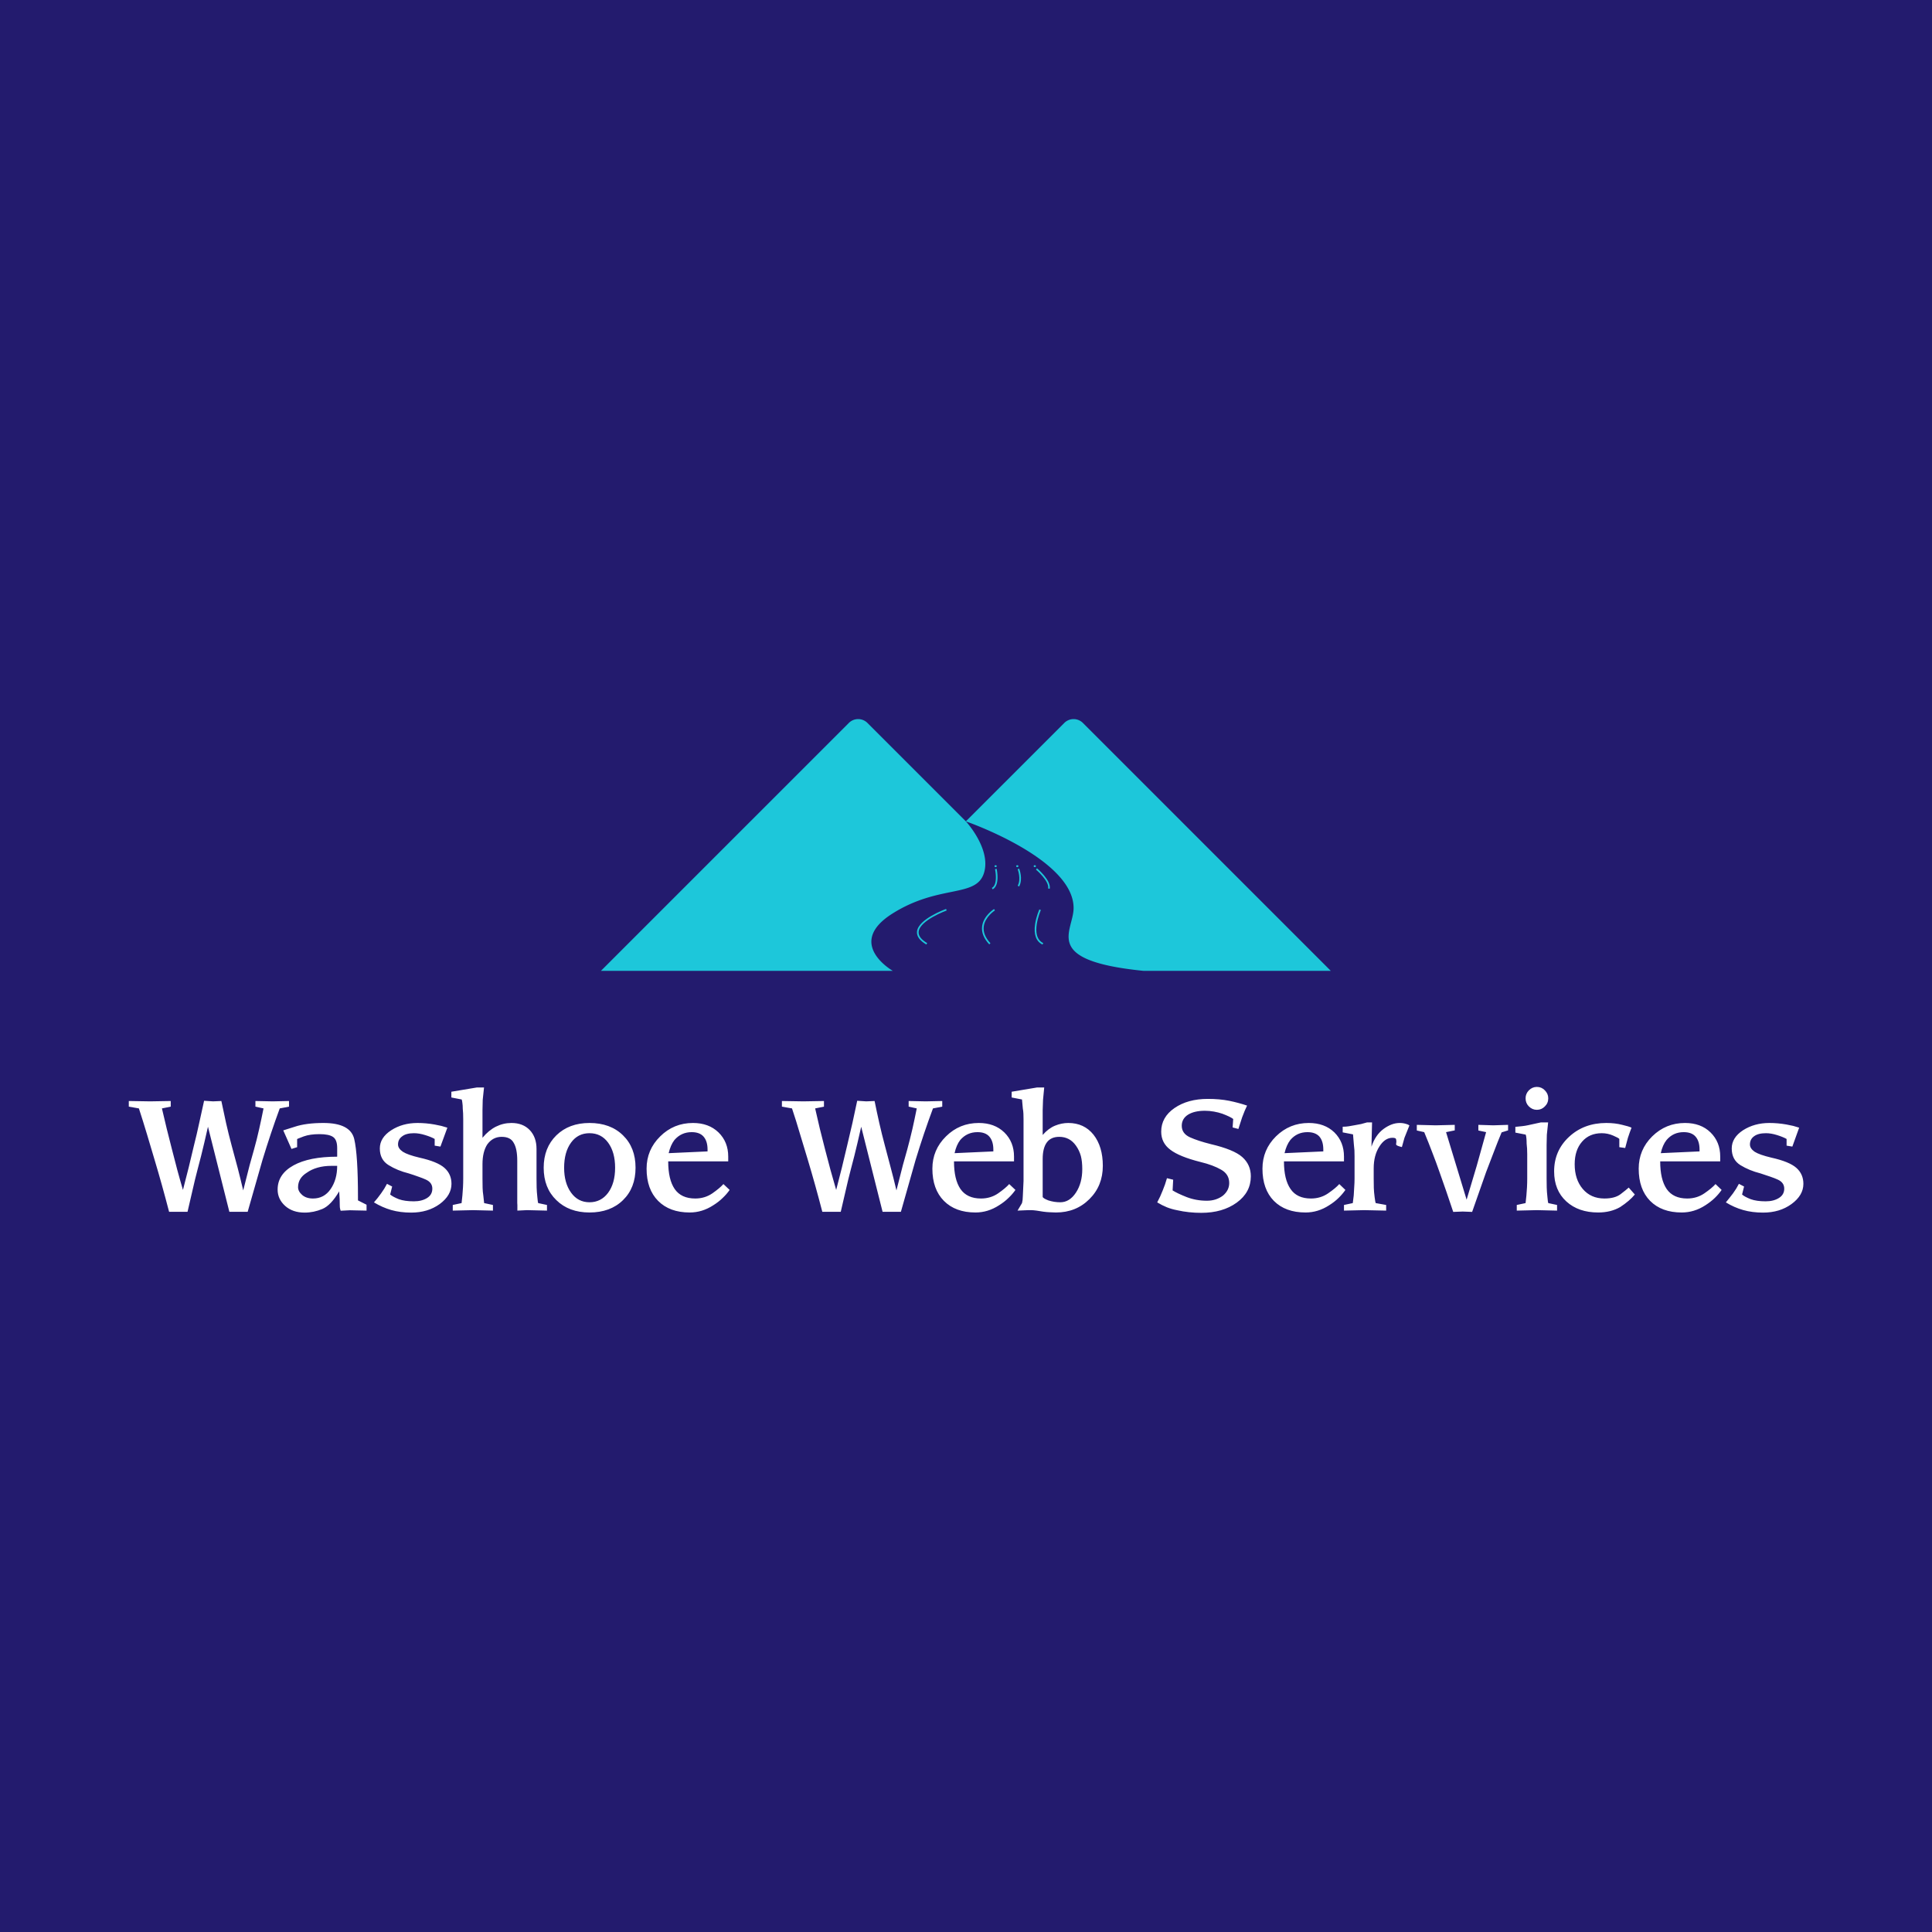 <svg data-v-fde0c5aa="" xmlns="http://www.w3.org/2000/svg" viewBox="0 0 300 300" class="iconAbove"><!----><defs data-v-fde0c5aa=""><!----></defs><rect data-v-fde0c5aa="" fill="#231B6E" x="0" y="0" width="300px" height="300px" class="logo-background-square"></rect><defs data-v-fde0c5aa=""><!----></defs><g data-v-fde0c5aa="" id="d345e08d-1eee-4858-b993-623fb73c80f6" fill="#ffffff" transform="matrix(1.824,0,0,1.824,19.799,168.502)"><path d="M11.58 1.98L11.58 1.98L10.89 1.83L10.89 1.35L12.36 1.38L13.75 1.35L13.75 1.83L12.96 1.98L12.96 1.98Q12.18 4.10 11.49 6.37L11.49 6.37L10.23 10.78L8.67 10.78L6.85 3.54L6.85 3.54Q6.61 4.56 6.54 4.89L6.54 4.89L6.54 4.89Q6.28 6.01 5.97 7.16L5.97 7.16L5.97 7.16Q5.75 7.99 5.53 8.97L5.53 8.97L5.53 8.97Q5.35 9.76 5.11 10.78L5.11 10.78L3.54 10.78L3.54 10.78Q2.94 8.47 2.31 6.37L2.31 6.37L2.31 6.37Q2.04 5.45 1.67 4.22L1.67 4.22L1.67 4.22Q1.30 2.99 0.97 1.98L0.97 1.98L0.11 1.83L0.11 1.35L1.93 1.38L3.68 1.35L3.68 1.83L2.93 1.98L2.93 1.98Q3.16 2.97 3.34 3.71L3.34 3.71L3.34 3.71Q3.41 3.99 3.78 5.45L3.78 5.45L3.78 5.45Q4.23 7.26 4.72 8.92L4.72 8.92L4.72 8.92Q5.22 7.03 5.66 5.12L5.66 5.12L5.66 5.12Q5.89 4.22 6.10 3.24L6.10 3.24L6.10 3.24Q6.28 2.44 6.52 1.33L6.52 1.33L7.28 1.38L7.99 1.35L7.99 1.35Q8.19 2.29 8.39 3.22L8.39 3.22L8.39 3.22Q8.60 4.15 8.86 5.12L8.86 5.12L8.86 5.12Q9.13 6.10 9.38 7.05L9.38 7.05L9.38 7.05Q9.59 7.86 9.85 8.96L9.85 8.96L9.85 8.96Q10.21 7.51 10.40 6.80L10.40 6.80L10.40 6.80Q10.65 5.92 10.77 5.48L10.77 5.48L10.77 5.48Q11.00 4.67 11.21 3.73L11.21 3.73L11.21 3.73Q11.39 2.93 11.58 1.98ZM17.85 6.87L17.85 6.87L17.36 6.87L17.36 6.87Q16.72 6.87 16.19 7.02L16.19 7.02L16.19 7.02Q15.66 7.17 15.27 7.45L15.27 7.45L15.27 7.45Q14.52 7.91 14.52 8.69L14.52 8.69L14.52 8.69Q14.52 9.04 14.87 9.35L14.87 9.35L14.87 9.35Q15.22 9.65 15.79 9.65L15.79 9.65L15.79 9.65Q16.74 9.65 17.29 8.85L17.29 8.85L17.29 8.85Q17.85 8.04 17.85 6.87ZM18.02 9.04L18.02 9.04L18.02 9.04Q17.32 10.23 16.59 10.54L16.59 10.54L16.59 10.54Q15.85 10.85 15.08 10.85L15.08 10.85L15.08 10.85Q14.06 10.85 13.42 10.28L13.42 10.28L13.42 10.28Q12.78 9.70 12.78 8.89L12.78 8.89L12.78 8.89Q12.78 7.58 14.13 6.83L14.13 6.83L14.13 6.83Q15.47 6.09 17.85 6.09L17.85 6.09L17.85 5.35L17.85 5.35Q17.85 4.65 17.50 4.41L17.50 4.41L17.50 4.41Q17.15 4.17 16.35 4.17L16.35 4.17L16.35 4.17Q15.54 4.17 15.01 4.36L15.01 4.36L15.01 4.36Q14.71 4.47 14.52 4.55L14.52 4.55L14.52 4.55Q14.49 4.56 14.44 4.59L14.44 4.59L14.44 5.28L13.96 5.43L13.26 3.85L14.24 3.54L14.24 3.54Q15.20 3.22 16.68 3.22L16.68 3.22L16.68 3.22Q18.97 3.22 19.30 4.58L19.30 4.58L19.30 4.58Q19.62 5.93 19.62 9.58L19.62 9.58L19.62 9.81L20.35 10.18L20.35 10.68L19.35 10.66L18.93 10.65L18.15 10.69L18.15 10.69Q18.12 10.63 18.10 10.53L18.10 10.53L18.10 10.53Q18.07 10.43 18.07 10.21L18.07 10.21L18.07 10.21Q18.07 9.97 18.06 9.68L18.06 9.68L18.06 9.68Q18.05 9.39 18.02 9.04ZM27.58 8.40L27.58 8.40L27.58 8.40Q27.58 9.38 26.58 10.12L26.58 10.12L26.58 10.12Q25.57 10.85 24.15 10.85L24.15 10.85L24.15 10.85Q23.22 10.85 22.45 10.63L22.45 10.63L22.45 10.63Q21.69 10.41 20.98 9.98L20.98 9.98L20.98 9.98Q21.11 9.83 21.29 9.61L21.29 9.61L21.29 9.61Q21.46 9.39 21.59 9.21L21.59 9.21L21.59 9.21Q21.72 9.03 21.86 8.81L21.86 8.81L21.86 8.81Q21.96 8.65 22.09 8.40L22.09 8.40L22.53 8.63L22.36 9.31L22.36 9.31Q22.58 9.50 23.10 9.71L23.10 9.71L23.10 9.71Q23.60 9.89 24.38 9.89L24.38 9.89L24.38 9.89Q25.05 9.89 25.50 9.61L25.50 9.61L25.50 9.61Q25.95 9.33 25.95 8.81L25.95 8.81L25.95 8.81Q25.95 8.29 25.40 8.04L25.40 8.04L25.40 8.04Q25.14 7.92 24.76 7.79L24.76 7.79L24.76 7.79Q24.38 7.65 23.93 7.51L23.93 7.51L23.93 7.51Q22.97 7.27 22.23 6.81L22.23 6.81L22.23 6.81Q21.48 6.35 21.48 5.39L21.48 5.39L21.48 5.39Q21.48 4.47 22.45 3.84L22.45 3.84L22.45 3.84Q23.41 3.22 24.69 3.22L24.69 3.22L24.69 3.22Q25.41 3.22 26.14 3.35L26.14 3.35L26.14 3.35Q26.45 3.41 26.72 3.47L26.72 3.47L26.72 3.47Q26.99 3.54 27.23 3.62L27.23 3.62L26.64 5.23L26.15 5.15L26.15 4.58L26.15 4.58Q25.86 4.41 25.34 4.25L25.34 4.25L25.34 4.25Q24.83 4.09 24.39 4.09L24.39 4.09L24.39 4.09Q23.72 4.09 23.38 4.36L23.38 4.36L23.38 4.36Q23.03 4.61 23.03 5.05L23.03 5.05L23.03 5.05Q23.03 5.39 23.44 5.67L23.44 5.67L23.44 5.67Q23.84 5.93 24.85 6.17L24.85 6.17L24.85 6.17Q26.38 6.51 26.98 7.04L26.98 7.04L26.98 7.04Q27.58 7.57 27.58 8.40ZM34.82 5.43L34.82 7.94L34.82 7.94Q34.82 8.35 34.83 8.72L34.83 8.72L34.83 8.72Q34.84 9.08 34.89 9.53L34.89 9.53L34.89 9.53Q34.93 9.98 34.96 10.04L34.96 10.04L35.71 10.20L35.71 10.68L34.01 10.64L33.19 10.68L33.19 10.20L33.18 10.04L33.18 6.43L33.18 6.43Q33.18 5.40 32.87 4.90L32.87 4.90L32.87 4.90Q32.60 4.40 31.85 4.40L31.85 4.40L31.85 4.40Q31.10 4.40 30.63 5.04L30.63 5.04L30.63 5.04Q30.22 5.67 30.22 6.73L30.22 6.73L30.22 7.94L30.22 7.94Q30.22 8.42 30.23 8.75L30.23 8.75L30.23 8.75Q30.24 9.08 30.29 9.39L30.29 9.39L30.36 10.04L31.11 10.20L31.11 10.68L29.41 10.64L27.69 10.68L27.69 10.20L28.44 10.04L28.51 9.39L28.51 9.39Q28.54 9.09 28.56 8.70L28.56 8.70L28.56 8.70Q28.58 8.32 28.58 7.94L28.58 7.94L28.58 3.42L28.58 3.22L28.58 3.05L28.58 2.91L28.58 2.91Q28.58 2.36 28.54 1.99L28.54 1.99L28.54 1.99Q28.54 1.73 28.51 1.53L28.51 1.53L28.51 1.53Q28.49 1.32 28.45 1.22L28.45 1.22L27.57 1.05L27.57 0.56L29.73 0.20L30.35 0.20L30.24 1.25L30.22 2.12L30.22 4.48L30.22 4.48Q30.75 3.84 31.37 3.53L31.37 3.53L31.37 3.53Q31.99 3.22 32.69 3.22L32.69 3.22L32.69 3.22Q33.66 3.22 34.24 3.82L34.24 3.82L34.24 3.82Q34.82 4.43 34.82 5.43L34.82 5.43ZM43.25 7.03L43.25 7.03L43.25 7.03Q43.25 8.75 42.18 9.79L42.18 9.79L42.18 9.79Q41.11 10.84 39.33 10.84L39.33 10.84L39.33 10.84Q37.58 10.84 36.51 9.79L36.51 9.79L36.51 9.79Q35.43 8.75 35.43 7.03L35.43 7.03L35.43 7.03Q35.43 5.33 36.51 4.27L36.51 4.27L36.51 4.27Q37.59 3.22 39.33 3.22L39.33 3.22L39.33 3.22Q41.11 3.22 42.18 4.27L42.18 4.27L42.18 4.27Q43.25 5.31 43.25 7.03ZM41.51 7.03L41.51 7.03L41.51 7.03Q41.51 5.71 40.92 4.90L40.92 4.90L40.92 4.90Q40.33 4.09 39.33 4.09L39.33 4.09L39.33 4.09Q38.34 4.09 37.76 4.89L37.76 4.89L37.76 4.89Q37.17 5.70 37.17 7.03L37.17 7.03L37.17 7.03Q37.17 8.33 37.76 9.15L37.76 9.15L37.76 9.15Q38.35 9.97 39.33 9.97L39.33 9.97L39.33 9.97Q40.31 9.97 40.91 9.17L40.91 9.17L40.91 9.17Q41.51 8.36 41.51 7.03ZM50.73 8.42L51.26 8.92L51.26 8.92Q51.01 9.28 50.67 9.60L50.67 9.60L50.67 9.60Q50.34 9.93 49.86 10.23L49.86 10.23L49.86 10.23Q48.92 10.84 47.86 10.84L47.86 10.84L47.86 10.84Q46.15 10.84 45.17 9.85L45.17 9.85L45.17 9.85Q44.19 8.86 44.19 7.11L44.19 7.11L44.19 7.11Q44.19 5.50 45.35 4.36L45.35 4.36L45.35 4.36Q46.50 3.22 48.14 3.22L48.14 3.22L48.14 3.22Q49.48 3.22 50.31 4.02L50.31 4.02L50.31 4.02Q51.14 4.83 51.14 6.08L51.14 6.08L51.14 6.49L46.03 6.49L46.03 6.49Q46.03 8.03 46.58 8.84L46.58 8.84L46.58 8.84Q47.14 9.65 48.33 9.65L48.33 9.65L48.33 9.65Q49.15 9.65 49.79 9.21L49.79 9.21L49.79 9.21Q50.42 8.77 50.73 8.42L50.73 8.42ZM46.07 5.79L46.07 5.79L49.38 5.64L49.38 5.48L49.38 5.48Q49.38 4.77 49.04 4.38L49.04 4.38L49.04 4.38Q48.71 4.00 48.03 4.00L48.03 4.00L48.03 4.00Q47.14 4.00 46.56 4.67L46.56 4.67L46.56 4.67Q46.23 5.10 46.07 5.79ZM67.19 1.98L67.19 1.98L66.50 1.83L66.50 1.35L67.96 1.38L69.36 1.35L69.36 1.83L68.57 1.98L68.57 1.98Q67.78 4.10 67.09 6.37L67.09 6.37L65.84 10.78L64.28 10.78L62.46 3.54L62.46 3.54Q62.22 4.56 62.15 4.89L62.15 4.89L62.15 4.89Q61.89 6.01 61.58 7.16L61.58 7.16L61.58 7.16Q61.36 7.99 61.14 8.97L61.14 8.97L61.14 8.97Q60.96 9.76 60.72 10.78L60.72 10.78L59.15 10.78L59.15 10.78Q58.55 8.47 57.92 6.37L57.92 6.37L57.92 6.37Q57.64 5.45 57.27 4.22L57.27 4.22L57.27 4.22Q56.91 2.99 56.57 1.98L56.57 1.98L55.71 1.83L55.71 1.35L57.54 1.38L59.29 1.35L59.29 1.83L58.54 1.98L58.54 1.98Q58.76 2.97 58.94 3.71L58.94 3.71L58.94 3.71Q59.01 3.99 59.38 5.45L59.38 5.45L59.38 5.45Q59.84 7.26 60.33 8.92L60.33 8.92L60.33 8.92Q60.83 7.03 61.27 5.12L61.27 5.12L61.27 5.12Q61.49 4.22 61.71 3.24L61.71 3.24L61.71 3.24Q61.89 2.44 62.12 1.33L62.12 1.33L62.89 1.38L63.60 1.35L63.60 1.35Q63.79 2.29 64.00 3.22L64.00 3.22L64.00 3.22Q64.21 4.15 64.47 5.12L64.47 5.12L64.47 5.12Q64.73 6.10 64.98 7.05L64.98 7.05L64.98 7.05Q65.20 7.86 65.46 8.96L65.46 8.96L65.46 8.96Q65.82 7.51 66.01 6.80L66.01 6.80L66.01 6.80Q66.26 5.92 66.38 5.48L66.38 5.48L66.38 5.48Q66.60 4.67 66.82 3.73L66.82 3.73L66.82 3.73Q67.00 2.93 67.19 1.98ZM75.06 8.42L75.59 8.92L75.59 8.92Q75.34 9.28 75.00 9.60L75.00 9.60L75.00 9.60Q74.67 9.93 74.19 10.23L74.19 10.23L74.19 10.23Q73.25 10.84 72.19 10.84L72.19 10.84L72.19 10.84Q70.48 10.84 69.50 9.85L69.50 9.85L69.50 9.85Q68.52 8.86 68.52 7.11L68.52 7.11L68.52 7.11Q68.52 5.50 69.68 4.36L69.68 4.36L69.68 4.36Q70.83 3.22 72.47 3.22L72.47 3.22L72.47 3.22Q73.81 3.22 74.64 4.02L74.64 4.02L74.64 4.02Q75.47 4.83 75.47 6.08L75.47 6.08L75.47 6.49L70.36 6.49L70.36 6.49Q70.36 8.03 70.91 8.84L70.91 8.84L70.91 8.84Q71.47 9.65 72.66 9.65L72.66 9.65L72.66 9.65Q73.48 9.65 74.12 9.21L74.12 9.21L74.12 9.21Q74.75 8.77 75.06 8.42L75.06 8.42ZM70.41 5.79L70.41 5.79L73.71 5.64L73.71 5.48L73.71 5.48Q73.71 4.77 73.37 4.38L73.37 4.38L73.37 4.38Q73.04 4.00 72.36 4.00L72.36 4.00L72.36 4.00Q71.47 4.00 70.89 4.67L70.89 4.67L70.89 4.67Q70.56 5.10 70.41 5.79ZM77.91 2.12L77.91 4.24L77.91 4.24Q78.40 3.68 78.96 3.45L78.96 3.45L78.96 3.45Q79.52 3.22 80.09 3.22L80.09 3.22L80.09 3.22Q81.44 3.22 82.24 4.22L82.24 4.22L82.24 4.22Q83.03 5.23 83.03 6.87L83.03 6.87L83.03 6.87Q83.03 8.57 81.89 9.70L81.89 9.70L81.89 9.70Q80.75 10.84 79.04 10.84L79.04 10.84L79.04 10.84Q78.79 10.84 78.52 10.82L78.52 10.82L78.52 10.82Q78.25 10.81 77.96 10.77L77.96 10.77L77.96 10.77Q77.67 10.72 77.39 10.68L77.39 10.68L77.39 10.68Q77.10 10.64 76.90 10.64L76.90 10.64L76.71 10.64L75.77 10.68L76.15 10.04L76.15 10.04Q76.17 9.98 76.20 9.78L76.20 9.78L76.20 9.78Q76.22 9.57 76.22 9.45L76.22 9.45L76.28 8.16L76.28 3.42L76.28 3.22L76.28 3.05L76.28 2.91L76.28 2.91Q76.28 2.67 76.27 2.43L76.27 2.43L76.27 2.43Q76.26 2.19 76.22 1.99L76.22 1.99L76.15 1.22L75.27 1.05L75.27 0.56L77.42 0.20L78.04 0.20L77.94 1.25L77.91 2.12ZM77.91 6.29L77.91 6.29L77.91 9.50L77.91 9.50Q77.91 9.62 78.39 9.81L78.39 9.81L78.39 9.81Q78.64 9.89 78.89 9.93L78.89 9.93L78.89 9.93Q79.15 9.97 79.41 9.97L79.41 9.97L79.41 9.97Q80.20 9.97 80.74 9.15L80.74 9.15L80.74 9.15Q81.28 8.33 81.28 7.15L81.28 7.15L81.28 7.15Q81.28 6.49 81.16 6.03L81.16 6.03L81.16 6.03Q81.03 5.56 80.75 5.16L80.75 5.16L80.75 5.16Q80.22 4.40 79.32 4.40L79.32 4.40L79.32 4.40Q78.61 4.40 78.26 4.88L78.26 4.88L78.26 4.88Q77.91 5.36 77.91 6.29ZM95.63 7.76L95.63 7.76L95.63 7.76Q95.63 9.13 94.43 10.00L94.43 10.00L94.43 10.00Q93.23 10.87 91.41 10.87L91.41 10.87L91.41 10.87Q90.34 10.87 89.37 10.65L89.37 10.65L89.37 10.65Q88.90 10.56 88.49 10.40L88.49 10.40L88.49 10.40Q88.07 10.23 87.66 9.98L87.66 9.98L87.66 9.98Q87.78 9.73 87.91 9.48L87.91 9.48L87.91 9.48Q88.00 9.28 88.13 8.96L88.13 8.96L88.13 8.96Q88.34 8.46 88.49 7.92L88.49 7.92L89.02 8.05L88.97 8.96L88.97 8.96Q89.36 9.21 90.17 9.53L90.17 9.53L90.17 9.53Q90.98 9.84 91.89 9.84L91.89 9.84L91.89 9.84Q92.67 9.84 93.25 9.41L93.25 9.41L93.25 9.41Q93.79 8.96 93.79 8.33L93.79 8.33L93.79 8.33Q93.79 7.59 93.11 7.20L93.11 7.20L93.11 7.20Q92.42 6.80 91.34 6.54L91.34 6.54L91.34 6.54Q89.55 6.09 88.78 5.50L88.78 5.50L88.78 5.50Q88.00 4.92 88.00 3.96L88.00 3.96L88.00 3.96Q88.00 2.73 89.13 1.95L89.13 1.95L89.13 1.95Q90.26 1.17 91.97 1.17L91.97 1.17L91.97 1.17Q92.96 1.17 93.78 1.33L93.78 1.33L93.78 1.33Q94.60 1.50 95.31 1.74L95.31 1.74L95.31 1.74Q95.21 1.94 95.11 2.18L95.11 2.18L95.11 2.18Q95.01 2.42 94.89 2.74L94.89 2.74L94.57 3.73L94.08 3.60L94.13 2.88L94.13 2.88Q93.89 2.69 93.20 2.43L93.20 2.43L93.20 2.43Q92.88 2.32 92.49 2.25L92.49 2.25L92.49 2.25Q92.10 2.18 91.72 2.18L91.72 2.18L91.72 2.18Q90.83 2.18 90.29 2.51L90.29 2.51L90.29 2.51Q89.75 2.85 89.75 3.46L89.75 3.46L89.75 3.46Q89.75 4.12 90.45 4.44L90.45 4.44L90.45 4.44Q91.14 4.75 92.22 5.02L92.22 5.02L92.22 5.02Q94.18 5.48 94.90 6.12L94.90 6.12L94.90 6.12Q95.63 6.77 95.63 7.76ZM103.16 8.42L103.68 8.92L103.68 8.92Q103.43 9.28 103.10 9.60L103.10 9.60L103.10 9.60Q102.77 9.93 102.29 10.23L102.29 10.23L102.29 10.23Q101.35 10.84 100.29 10.84L100.29 10.84L100.29 10.84Q98.57 10.84 97.59 9.85L97.59 9.85L97.59 9.85Q96.62 8.86 96.62 7.11L96.62 7.11L96.62 7.11Q96.62 5.50 97.77 4.36L97.77 4.36L97.77 4.36Q98.93 3.22 100.56 3.22L100.56 3.22L100.56 3.22Q101.91 3.22 102.74 4.02L102.74 4.02L102.74 4.02Q103.56 4.83 103.56 6.08L103.56 6.08L103.56 6.49L98.45 6.49L98.45 6.49Q98.45 8.03 99.01 8.84L99.01 8.84L99.01 8.84Q99.56 9.65 100.75 9.65L100.75 9.65L100.75 9.65Q101.57 9.65 102.21 9.21L102.21 9.21L102.21 9.21Q102.85 8.77 103.16 8.42L103.16 8.42ZM98.50 5.79L98.50 5.79L101.80 5.64L101.80 5.48L101.80 5.48Q101.80 4.77 101.47 4.38L101.47 4.38L101.47 4.38Q101.13 4.00 100.45 4.00L100.45 4.00L100.45 4.00Q99.56 4.00 98.99 4.67L98.99 4.67L98.99 4.67Q98.66 5.10 98.50 5.79ZM106.09 7.08L106.09 7.94L106.09 7.94Q106.09 8.42 106.10 8.75L106.10 8.75L106.10 8.75Q106.11 9.08 106.17 9.54L106.17 9.54L106.17 9.54Q106.23 10.00 106.26 10.04L106.26 10.04L107.15 10.20L107.15 10.68L105.28 10.64L103.56 10.68L103.56 10.20L104.31 10.04L104.39 9.39L104.39 9.39Q104.41 9.09 104.43 8.70L104.43 8.70L104.43 8.70Q104.46 8.32 104.46 7.94L104.46 7.94L104.46 6.40L104.46 6.22L104.46 6.06L104.46 6.06Q104.46 5.81 104.45 5.55L104.45 5.55L104.45 5.55Q104.43 5.28 104.40 5.03L104.40 5.03L104.33 4.19L103.45 4.02L103.45 3.54L103.45 3.54Q103.73 3.54 103.97 3.50L103.97 3.50L103.97 3.50Q104.31 3.43 104.48 3.41L104.48 3.41L104.48 3.41Q104.83 3.35 105.02 3.31L105.02 3.31L105.02 3.31Q105.21 3.26 105.53 3.17L105.53 3.17L105.95 3.17L105.90 5.24L105.90 5.24Q106.23 4.24 106.94 3.72L106.94 3.72L106.94 3.72Q107.27 3.48 107.61 3.35L107.61 3.35L107.61 3.35Q107.95 3.22 108.31 3.22L108.31 3.22L108.31 3.22Q108.45 3.22 108.59 3.24L108.59 3.24L108.59 3.24Q108.72 3.26 108.88 3.31L108.88 3.31L108.88 3.31Q109.03 3.35 109.13 3.43L109.13 3.43L108.71 4.48L108.49 5.27L108.49 5.27Q108.01 5.16 108.00 5.05L108.00 5.05L108.00 5.05Q108.00 4.91 108.02 4.84L108.02 4.84L108.02 4.84Q108.02 4.55 107.93 4.52L107.93 4.52L107.93 4.52Q107.84 4.48 107.69 4.48L107.69 4.48L107.69 4.48Q107.04 4.48 106.57 5.23L106.57 5.23L106.57 5.23Q106.09 5.98 106.09 7.08L106.09 7.08ZM117.53 3.85L116.98 4.02L116.98 4.02Q116.67 4.75 116.30 5.73L116.30 5.73L116.30 5.73Q115.92 6.70 115.66 7.40L115.66 7.40L114.47 10.79L113.67 10.76L112.86 10.79L112.86 10.79Q112.27 9.01 111.69 7.39L111.69 7.39L111.69 7.39Q111.42 6.61 111.07 5.71L111.07 5.71L111.07 5.71Q110.78 4.94 110.39 4.00L110.39 4.00L109.76 3.86L109.76 3.38L111.37 3.42L112.99 3.38L112.99 3.85L112.25 4.00L114.00 9.75L114.86 6.87L115.66 4.00L115.00 3.86L115.00 3.38L116.27 3.42L117.53 3.38L117.53 3.85ZM119.02 1.12L119.02 1.12L119.02 1.12Q119.02 0.73 119.30 0.44L119.30 0.44L119.30 0.44Q119.59 0.15 119.98 0.15L119.98 0.15L119.98 0.15Q120.38 0.15 120.66 0.44L120.66 0.44L120.66 0.44Q120.95 0.73 120.95 1.12L120.95 1.12L120.95 1.12Q120.95 1.53 120.66 1.81L120.66 1.81L120.66 1.81Q120.38 2.10 119.98 2.10L119.98 2.10L119.98 2.10Q119.59 2.10 119.30 1.81L119.30 1.81L119.30 1.81Q119.02 1.53 119.02 1.12ZM120.81 5.09L120.81 7.94L120.81 7.94Q120.81 8.35 120.82 8.72L120.82 8.72L120.82 8.72Q120.83 9.08 120.88 9.53L120.88 9.53L120.88 9.53Q120.92 9.98 120.95 10.04L120.95 10.04L121.70 10.20L121.70 10.68L119.98 10.64L118.27 10.68L118.27 10.20L119.02 10.04L119.09 9.39L119.09 9.39Q119.11 9.09 119.14 8.70L119.14 8.70L119.14 8.70Q119.16 8.32 119.16 7.94L119.16 7.94L119.16 6.41L119.16 6.21L119.16 6.03L119.16 5.89L119.16 5.89Q119.16 5.35 119.11 4.98L119.11 4.98L119.11 4.98Q119.11 4.72 119.09 4.52L119.09 4.52L119.09 4.52Q119.07 4.31 119.03 4.21L119.03 4.21L118.15 4.04L118.15 3.55L118.15 3.55Q118.47 3.51 118.74 3.49L118.74 3.49L118.74 3.49Q119.01 3.46 119.23 3.41L119.23 3.41L120.33 3.17L120.94 3.17L120.83 4.22L120.81 5.09ZM127.80 8.72L127.80 8.72L128.32 9.31L128.32 9.31Q127.88 9.85 127.07 10.38L127.07 10.38L127.07 10.38Q126.27 10.84 125.20 10.84L125.20 10.84L125.20 10.84Q123.52 10.84 122.49 9.90L122.49 9.90L122.49 9.90Q121.45 8.95 121.45 7.34L121.45 7.34L121.45 7.34Q121.45 5.58 122.72 4.40L122.72 4.40L122.72 4.40Q123.99 3.22 125.89 3.22L125.89 3.22L125.89 3.22Q126.64 3.22 127.25 3.38L127.25 3.38L127.25 3.38Q127.78 3.50 128.04 3.62L128.04 3.62L128.04 3.62Q127.99 3.74 127.89 4.02L127.89 4.02L127.89 4.02Q127.79 4.29 127.73 4.49L127.73 4.49L127.50 5.35L127.00 5.28L127.00 4.58L127.00 4.58Q126.98 4.54 126.83 4.46L126.83 4.46L126.83 4.46Q126.68 4.38 126.49 4.30L126.49 4.30L126.49 4.30Q126.02 4.09 125.51 4.09L125.51 4.09L125.51 4.09Q124.45 4.09 123.83 4.81L123.83 4.81L123.83 4.81Q123.20 5.53 123.20 6.73L123.20 6.73L123.20 6.73Q123.20 8.03 123.89 8.84L123.89 8.84L123.89 8.84Q124.58 9.65 125.73 9.65L125.73 9.65L125.73 9.65Q126.62 9.65 127.11 9.28L127.11 9.28L127.11 9.28Q127.25 9.17 127.53 8.95L127.53 8.95L127.53 8.95Q127.66 8.84 127.80 8.72ZM135.19 8.42L135.71 8.92L135.71 8.92Q135.46 9.28 135.13 9.60L135.13 9.60L135.13 9.60Q134.79 9.93 134.32 10.23L134.32 10.23L134.32 10.23Q133.38 10.84 132.31 10.84L132.31 10.84L132.31 10.84Q130.60 10.84 129.62 9.85L129.62 9.85L129.62 9.85Q128.65 8.86 128.65 7.11L128.65 7.11L128.65 7.11Q128.65 5.50 129.80 4.36L129.80 4.36L129.80 4.36Q130.96 3.22 132.59 3.22L132.59 3.22L132.59 3.22Q133.94 3.22 134.76 4.02L134.76 4.02L134.76 4.02Q135.59 4.83 135.59 6.08L135.59 6.08L135.59 6.49L130.48 6.49L130.48 6.49Q130.48 8.03 131.03 8.84L131.03 8.84L131.03 8.84Q131.59 9.65 132.78 9.65L132.78 9.65L132.78 9.65Q133.60 9.65 134.24 9.21L134.24 9.21L134.24 9.21Q134.88 8.77 135.19 8.42L135.19 8.42ZM130.53 5.79L130.53 5.79L133.83 5.64L133.83 5.48L133.83 5.48Q133.83 4.77 133.49 4.38L133.49 4.38L133.49 4.38Q133.16 4.00 132.48 4.00L132.48 4.00L132.48 4.00Q131.59 4.00 131.02 4.67L131.02 4.67L131.02 4.67Q130.68 5.10 130.53 5.79ZM142.67 8.40L142.67 8.40L142.67 8.40Q142.67 9.38 141.66 10.12L141.66 10.12L141.66 10.12Q140.66 10.85 139.24 10.85L139.24 10.85L139.24 10.85Q138.31 10.85 137.54 10.63L137.54 10.63L137.54 10.63Q136.77 10.41 136.07 9.98L136.07 9.98L136.07 9.98Q136.20 9.83 136.37 9.61L136.37 9.61L136.37 9.61Q136.54 9.39 136.68 9.21L136.68 9.21L136.68 9.21Q136.81 9.03 136.95 8.81L136.95 8.81L136.95 8.81Q137.05 8.65 137.18 8.40L137.18 8.40L137.62 8.63L137.45 9.31L137.45 9.31Q137.66 9.50 138.19 9.71L138.19 9.71L138.19 9.71Q138.69 9.89 139.46 9.89L139.46 9.89L139.46 9.89Q140.13 9.89 140.58 9.61L140.58 9.61L140.58 9.61Q141.04 9.33 141.04 8.81L141.04 8.81L141.04 8.81Q141.04 8.29 140.49 8.04L140.49 8.04L140.49 8.04Q140.23 7.92 139.85 7.79L139.85 7.79L139.85 7.79Q139.46 7.65 139.01 7.51L139.01 7.51L139.01 7.51Q138.06 7.27 137.31 6.81L137.31 6.81L137.31 6.81Q136.57 6.35 136.57 5.39L136.57 5.39L136.57 5.39Q136.57 4.47 137.53 3.84L137.53 3.84L137.53 3.84Q138.50 3.22 139.77 3.22L139.77 3.22L139.77 3.22Q140.50 3.22 141.23 3.35L141.23 3.35L141.23 3.35Q141.54 3.41 141.81 3.47L141.81 3.47L141.81 3.47Q142.07 3.54 142.31 3.62L142.31 3.62L141.73 5.23L141.24 5.15L141.24 4.58L141.24 4.58Q140.94 4.41 140.43 4.25L140.43 4.25L140.43 4.25Q139.92 4.09 139.48 4.09L139.48 4.09L139.48 4.09Q138.81 4.09 138.46 4.36L138.46 4.36L138.46 4.36Q138.12 4.61 138.12 5.05L138.12 5.05L138.12 5.05Q138.12 5.39 138.52 5.67L138.52 5.67L138.52 5.67Q138.93 5.93 139.94 6.17L139.94 6.17L139.94 6.17Q141.47 6.51 142.07 7.04L142.07 7.04L142.07 7.04Q142.67 7.57 142.67 8.40Z"></path></g><defs data-v-fde0c5aa=""><!----></defs><g data-v-fde0c5aa="" id="5df312bd-f19b-4858-bad5-49553dd418fb" stroke="none" fill="#1DC7DA" transform="matrix(1.278,0,0,1.278,92.082,73.513)"><path d="M36.358 53.494c5.741-3.636 10.257-1.86 11.165-5.007.839-2.907-2.219-6.212-2.219-6.212L33.346 30.318a1.599 1.599 0 0 0-2.262 0L.967 60.435h35.455s-5.806-3.305-.064-6.941z"></path><path d="M58.392 52.802c0 2.86-3.98 6.375 8.46 7.633H89.64L59.523 30.318a1.599 1.599 0 0 0-2.262 0L45.303 42.275s13.089 4.518 13.089 10.527zM48.558 50.534l-.096-.175c.786-.429.387-2.262.383-2.28l.195-.044c.019.081.436 1.998-.482 2.499z"></path><path d="M55.492 50.466l-.196-.038c.174-.893-1.46-2.28-1.477-2.294l.129-.153c.071.059 1.74 1.478 1.544 2.485zM40.501 57.24c-.807-.477-1.189-1.005-1.136-1.569.142-1.513 3.397-2.704 3.536-2.754l.068.188c-.033.012-3.274 1.197-3.405 2.584-.045.481.304.945 1.038 1.378l-.101.173zM48.144 57.221c-.671-.724-.963-1.466-.866-2.207.166-1.265 1.397-2.056 1.449-2.089l.107.169c-.012.008-1.205.775-1.358 1.947-.088.678.186 1.366.814 2.044l-.146.136zM54.617 57.244c-.781-.373-1.093-1.238-.9-2.5.142-.931.501-1.74.516-1.774l.182.082c-.014.032-1.407 3.202.289 4.012l-.087.18zM51.775 50.189l-.175-.096c.452-.829 0-1.988-.005-2l.186-.074c.02.052.491 1.257-.006 2.17z"></path><ellipse cx="48.917" cy="47.718" rx=".137" ry=".114"></ellipse><ellipse cx="51.551" cy="47.718" rx=".137" ry=".114"></ellipse><ellipse cx="53.678" cy="47.718" rx=".137" ry=".114"></ellipse></g><!----></svg>